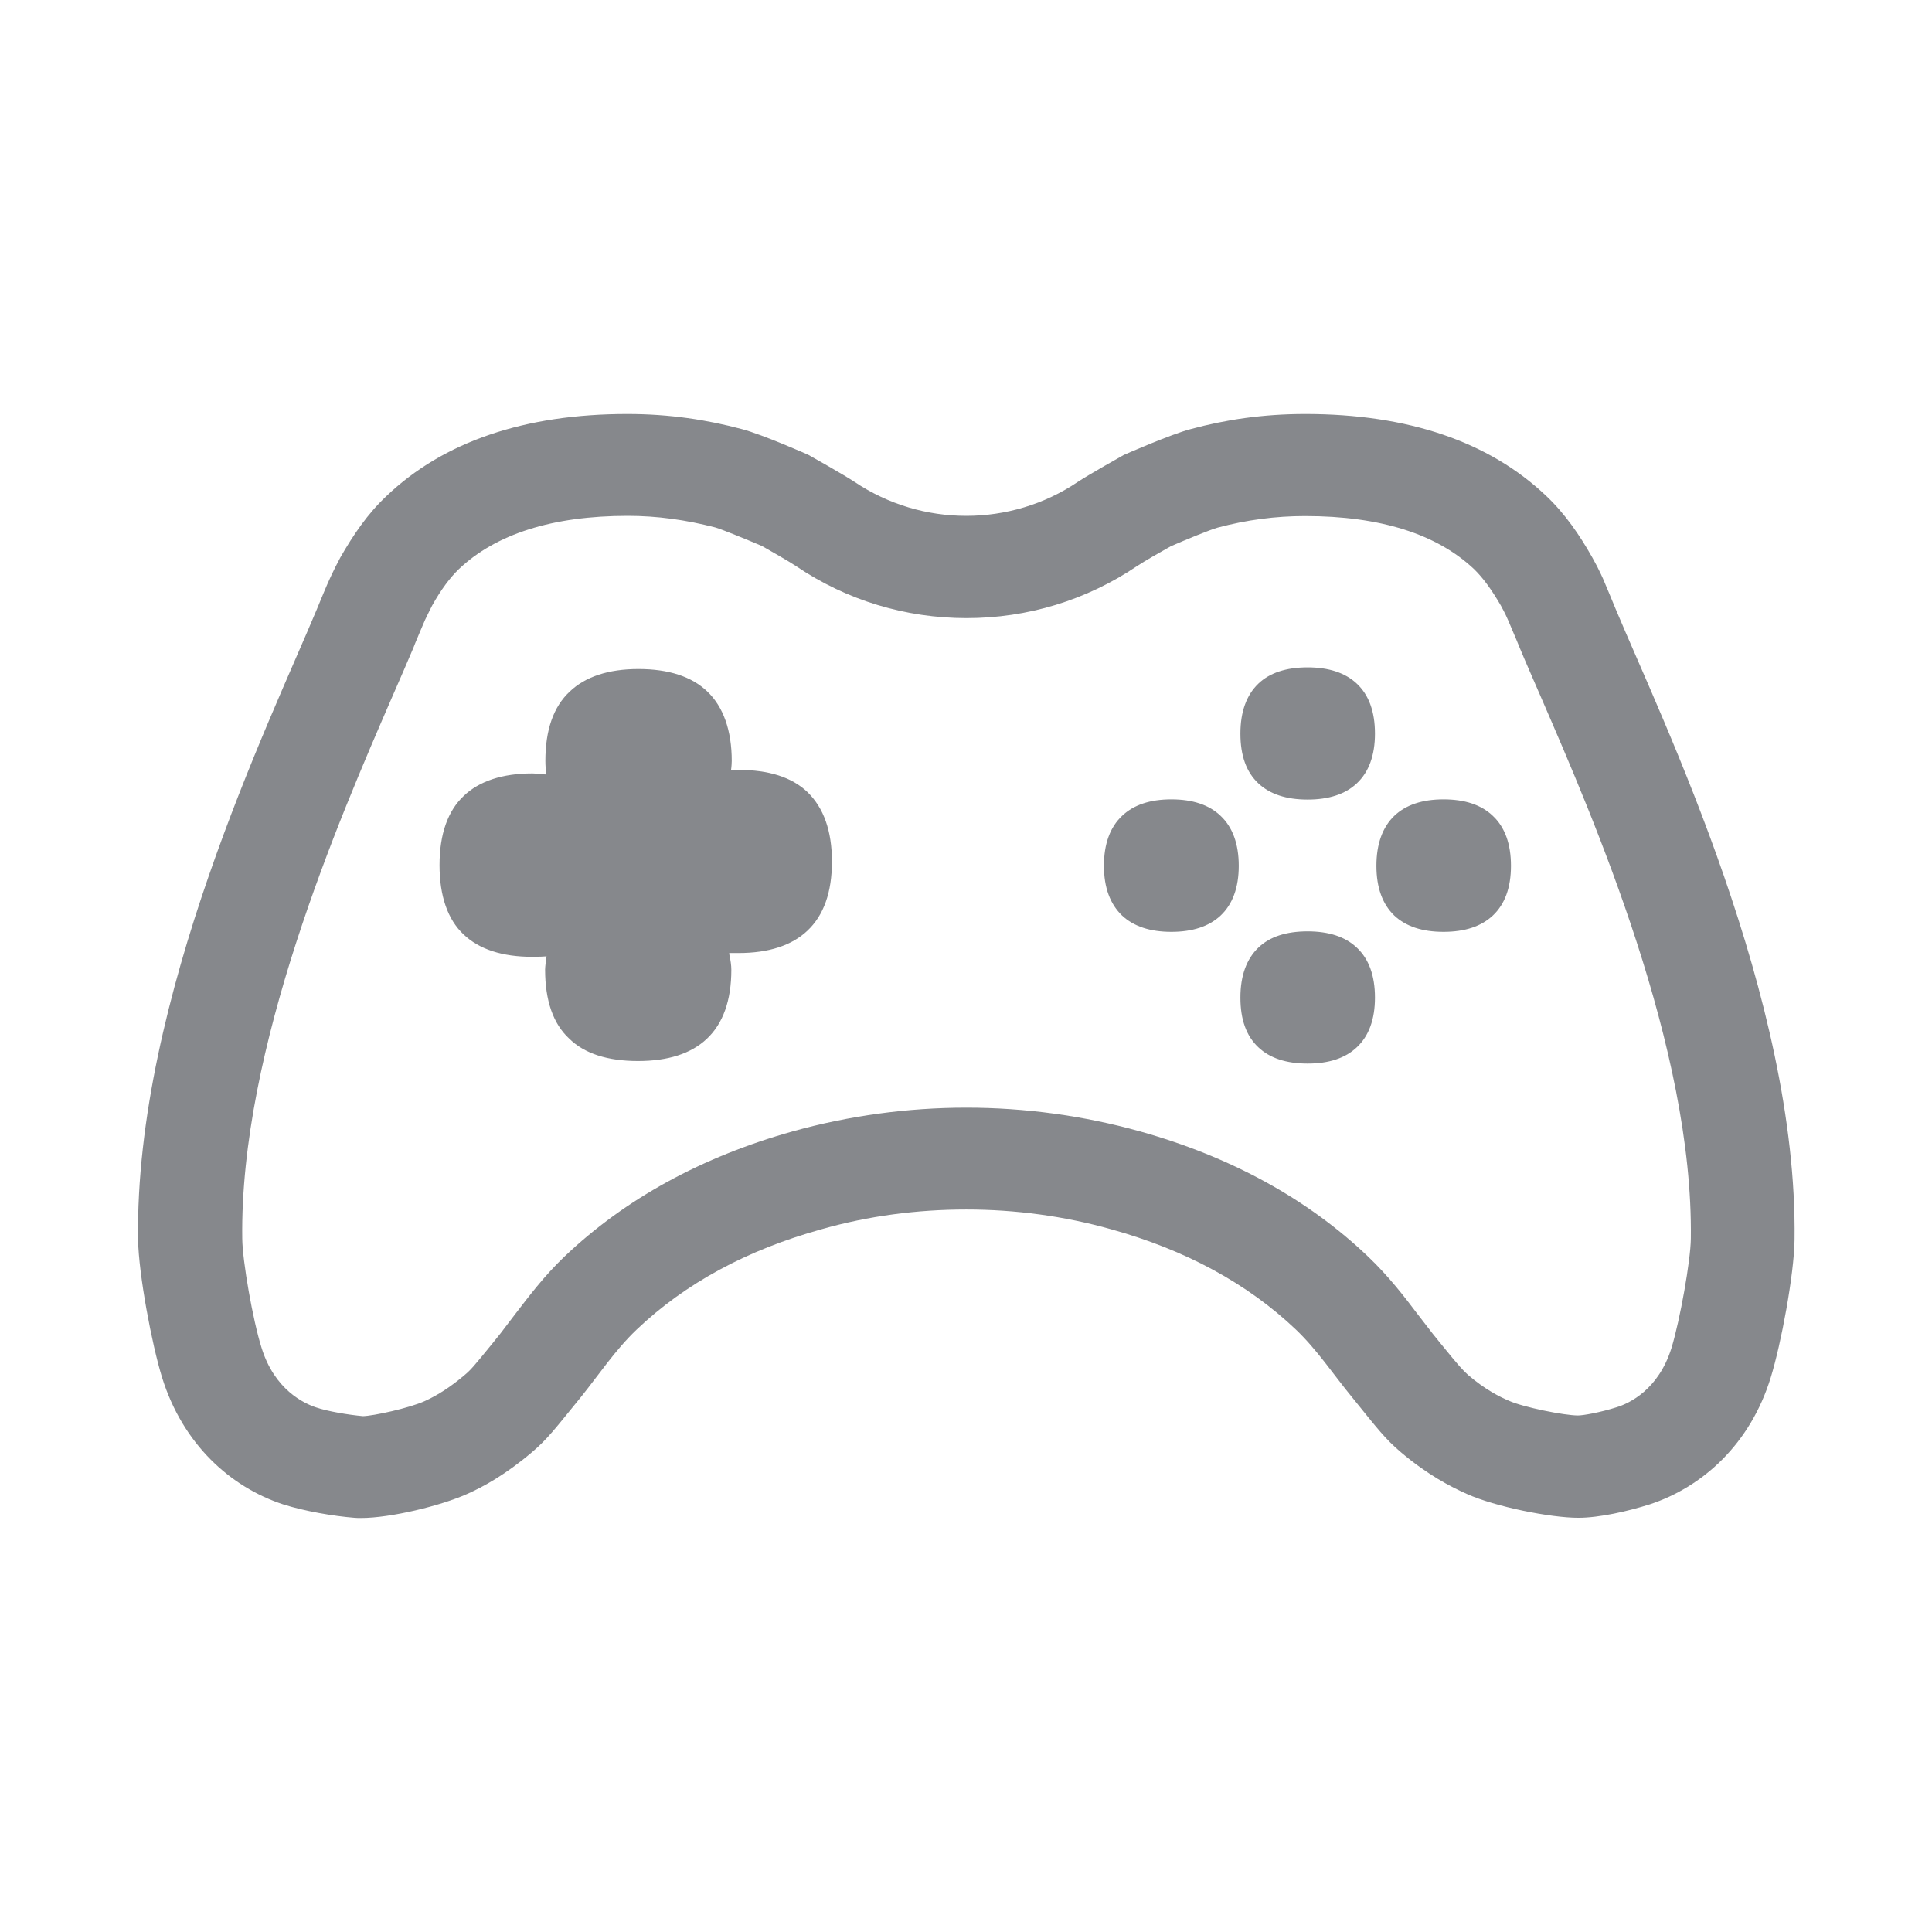 <svg width="28" height="28" viewBox="0 0 28 28" fill="none" xmlns="http://www.w3.org/2000/svg">
<path fill-rule="evenodd" clip-rule="evenodd" d="M18.951 9.672C19.258 9.672 19.497 9.751 19.664 9.908C19.839 10.072 19.927 10.314 19.927 10.632C19.927 10.946 19.839 11.189 19.664 11.353C19.497 11.51 19.258 11.588 18.951 11.588C18.643 11.588 18.404 11.51 18.237 11.353C18.062 11.189 17.977 10.95 17.977 10.632C17.977 10.314 18.066 10.072 18.237 9.908C18.401 9.751 18.64 9.672 18.951 9.672ZM16.976 11.585C17.284 11.585 17.523 11.664 17.69 11.824C17.864 11.988 17.953 12.231 17.953 12.548C17.953 12.863 17.864 13.105 17.69 13.269C17.523 13.426 17.284 13.505 16.976 13.505C16.669 13.505 16.43 13.426 16.262 13.269C16.091 13.105 15.999 12.866 15.999 12.548C15.999 12.231 16.088 11.988 16.262 11.824C16.43 11.664 16.669 11.585 16.976 11.585ZM18.951 13.498C19.258 13.498 19.497 13.576 19.664 13.734C19.839 13.898 19.927 14.14 19.927 14.458C19.927 14.772 19.839 15.014 19.664 15.178C19.497 15.336 19.258 15.414 18.951 15.414C18.643 15.414 18.404 15.336 18.237 15.178C18.062 15.014 17.977 14.775 17.977 14.458C17.977 14.14 18.066 13.898 18.237 13.734C18.401 13.576 18.64 13.498 18.951 13.498ZM20.921 11.585C21.229 11.585 21.468 11.664 21.635 11.824C21.81 11.988 21.898 12.231 21.898 12.548C21.898 12.863 21.81 13.105 21.635 13.269C21.468 13.426 21.229 13.505 20.921 13.505C20.611 13.505 20.375 13.426 20.207 13.269C20.037 13.105 19.948 12.866 19.948 12.548C19.948 12.231 20.037 11.988 20.207 11.824C20.375 11.664 20.614 11.585 20.921 11.585ZM10.704 11.158C11.142 11.158 11.476 11.264 11.702 11.479C11.938 11.708 12.057 12.043 12.057 12.487C12.057 12.931 11.938 13.266 11.702 13.488C11.476 13.703 11.138 13.812 10.704 13.812H10.568L10.571 13.839C10.588 13.915 10.599 13.993 10.599 14.055C10.599 14.499 10.479 14.834 10.243 15.056C10.014 15.271 9.68 15.377 9.246 15.377C8.809 15.377 8.471 15.271 8.249 15.052C8.016 14.837 7.9 14.499 7.9 14.051C7.9 14.01 7.914 13.904 7.921 13.86C7.869 13.863 7.832 13.867 7.716 13.867C7.278 13.867 6.944 13.758 6.718 13.542C6.489 13.327 6.37 12.986 6.37 12.538C6.37 12.091 6.489 11.752 6.722 11.534C6.944 11.322 7.278 11.209 7.716 11.209C7.753 11.209 7.856 11.216 7.893 11.223H7.917C7.91 11.161 7.904 11.1 7.904 11.028C7.904 10.581 8.02 10.242 8.259 10.021C8.481 9.809 8.816 9.696 9.253 9.696C9.69 9.696 10.025 9.805 10.25 10.021C10.482 10.242 10.605 10.584 10.605 11.028C10.605 11.049 10.602 11.114 10.595 11.158C10.609 11.161 10.646 11.158 10.704 11.158ZM24.225 19.534C24.348 19.131 24.501 18.273 24.505 17.952C24.542 15.192 23.104 11.882 22.332 10.102C22.216 9.833 22.11 9.594 22.025 9.389L21.98 9.279C21.933 9.167 21.888 9.064 21.854 8.982L21.823 8.914L21.806 8.88L21.799 8.866L21.752 8.777C21.615 8.541 21.492 8.374 21.366 8.251C20.826 7.739 20.003 7.479 18.916 7.479C18.486 7.479 18.069 7.534 17.649 7.646C17.536 7.677 17.188 7.821 16.969 7.916C16.846 7.985 16.58 8.135 16.474 8.207C15.743 8.699 14.892 8.958 14.008 8.958C13.123 8.958 12.269 8.699 11.541 8.207C11.429 8.132 11.162 7.981 11.043 7.913C10.841 7.827 10.479 7.677 10.363 7.643C9.939 7.534 9.526 7.476 9.096 7.476C8.009 7.476 7.186 7.739 6.65 8.248C6.523 8.371 6.394 8.541 6.264 8.774L6.226 8.849L6.196 8.91L6.161 8.982C6.12 9.074 6.073 9.19 6.018 9.32L5.991 9.389C5.905 9.594 5.799 9.836 5.683 10.102C4.911 11.882 3.473 15.192 3.511 17.952C3.514 18.273 3.664 19.134 3.791 19.534C3.979 20.142 4.406 20.34 4.583 20.398C4.744 20.453 5.041 20.504 5.26 20.524C5.41 20.521 5.929 20.408 6.155 20.306C6.346 20.22 6.534 20.097 6.728 19.933C6.821 19.855 6.855 19.817 7.132 19.476L7.248 19.332C7.319 19.24 7.388 19.148 7.459 19.055C7.661 18.793 7.883 18.495 8.18 18.212C9.058 17.375 10.175 16.764 11.494 16.395C12.307 16.169 13.154 16.053 14.004 16.053C14.855 16.053 15.702 16.169 16.515 16.395C17.837 16.764 18.951 17.375 19.828 18.212C20.125 18.495 20.354 18.793 20.552 19.055C20.624 19.148 20.693 19.237 20.764 19.329L20.877 19.469C21.154 19.81 21.191 19.848 21.28 19.93C21.523 20.138 21.734 20.244 21.871 20.302C22.079 20.395 22.67 20.514 22.869 20.514C22.947 20.514 23.193 20.47 23.429 20.395C23.61 20.34 24.037 20.142 24.225 19.534ZM23.415 8.825C24.102 10.468 26.055 14.471 26.008 17.969C26.001 18.475 25.813 19.479 25.663 19.964C25.366 20.931 24.672 21.552 23.91 21.802C23.599 21.901 23.179 21.997 22.875 21.997C22.469 21.997 21.669 21.836 21.26 21.652C21.027 21.549 20.686 21.372 20.303 21.047C20.074 20.852 19.972 20.716 19.596 20.251C19.326 19.923 19.09 19.564 18.783 19.271C18.076 18.598 17.174 18.113 16.105 17.816C15.425 17.624 14.715 17.529 14.004 17.529C13.294 17.529 12.587 17.621 11.903 17.816C10.834 18.113 9.936 18.594 9.225 19.271C8.918 19.564 8.682 19.92 8.416 20.251C8.037 20.716 7.938 20.852 7.709 21.047C7.326 21.372 7.002 21.549 6.769 21.652C6.39 21.822 5.663 22 5.232 22C5.198 22 5.164 22 5.137 21.997C4.833 21.973 4.412 21.901 4.102 21.802C3.34 21.552 2.65 20.931 2.349 19.964C2.199 19.479 2.011 18.475 2.001 17.969C1.953 14.471 3.91 10.468 4.594 8.825C4.665 8.654 4.727 8.5 4.781 8.384C4.829 8.278 4.85 8.244 4.863 8.213L4.932 8.08C5.12 7.752 5.328 7.445 5.601 7.189C6.428 6.4 7.606 6 9.092 6C9.707 6 10.25 6.085 10.752 6.219C11.05 6.297 11.709 6.588 11.719 6.594C11.719 6.594 12.225 6.878 12.385 6.984C12.874 7.312 13.437 7.476 14.004 7.476C14.568 7.476 15.135 7.312 15.62 6.984C15.78 6.878 16.286 6.594 16.286 6.594C16.3 6.588 16.959 6.297 17.256 6.219C17.762 6.082 18.305 6 18.916 6C20.406 6 21.581 6.4 22.411 7.189C22.681 7.445 22.892 7.752 23.077 8.08L23.149 8.213C23.162 8.244 23.183 8.278 23.231 8.384C23.282 8.5 23.343 8.654 23.415 8.825Z" fill="#86888C"/>
</svg>
